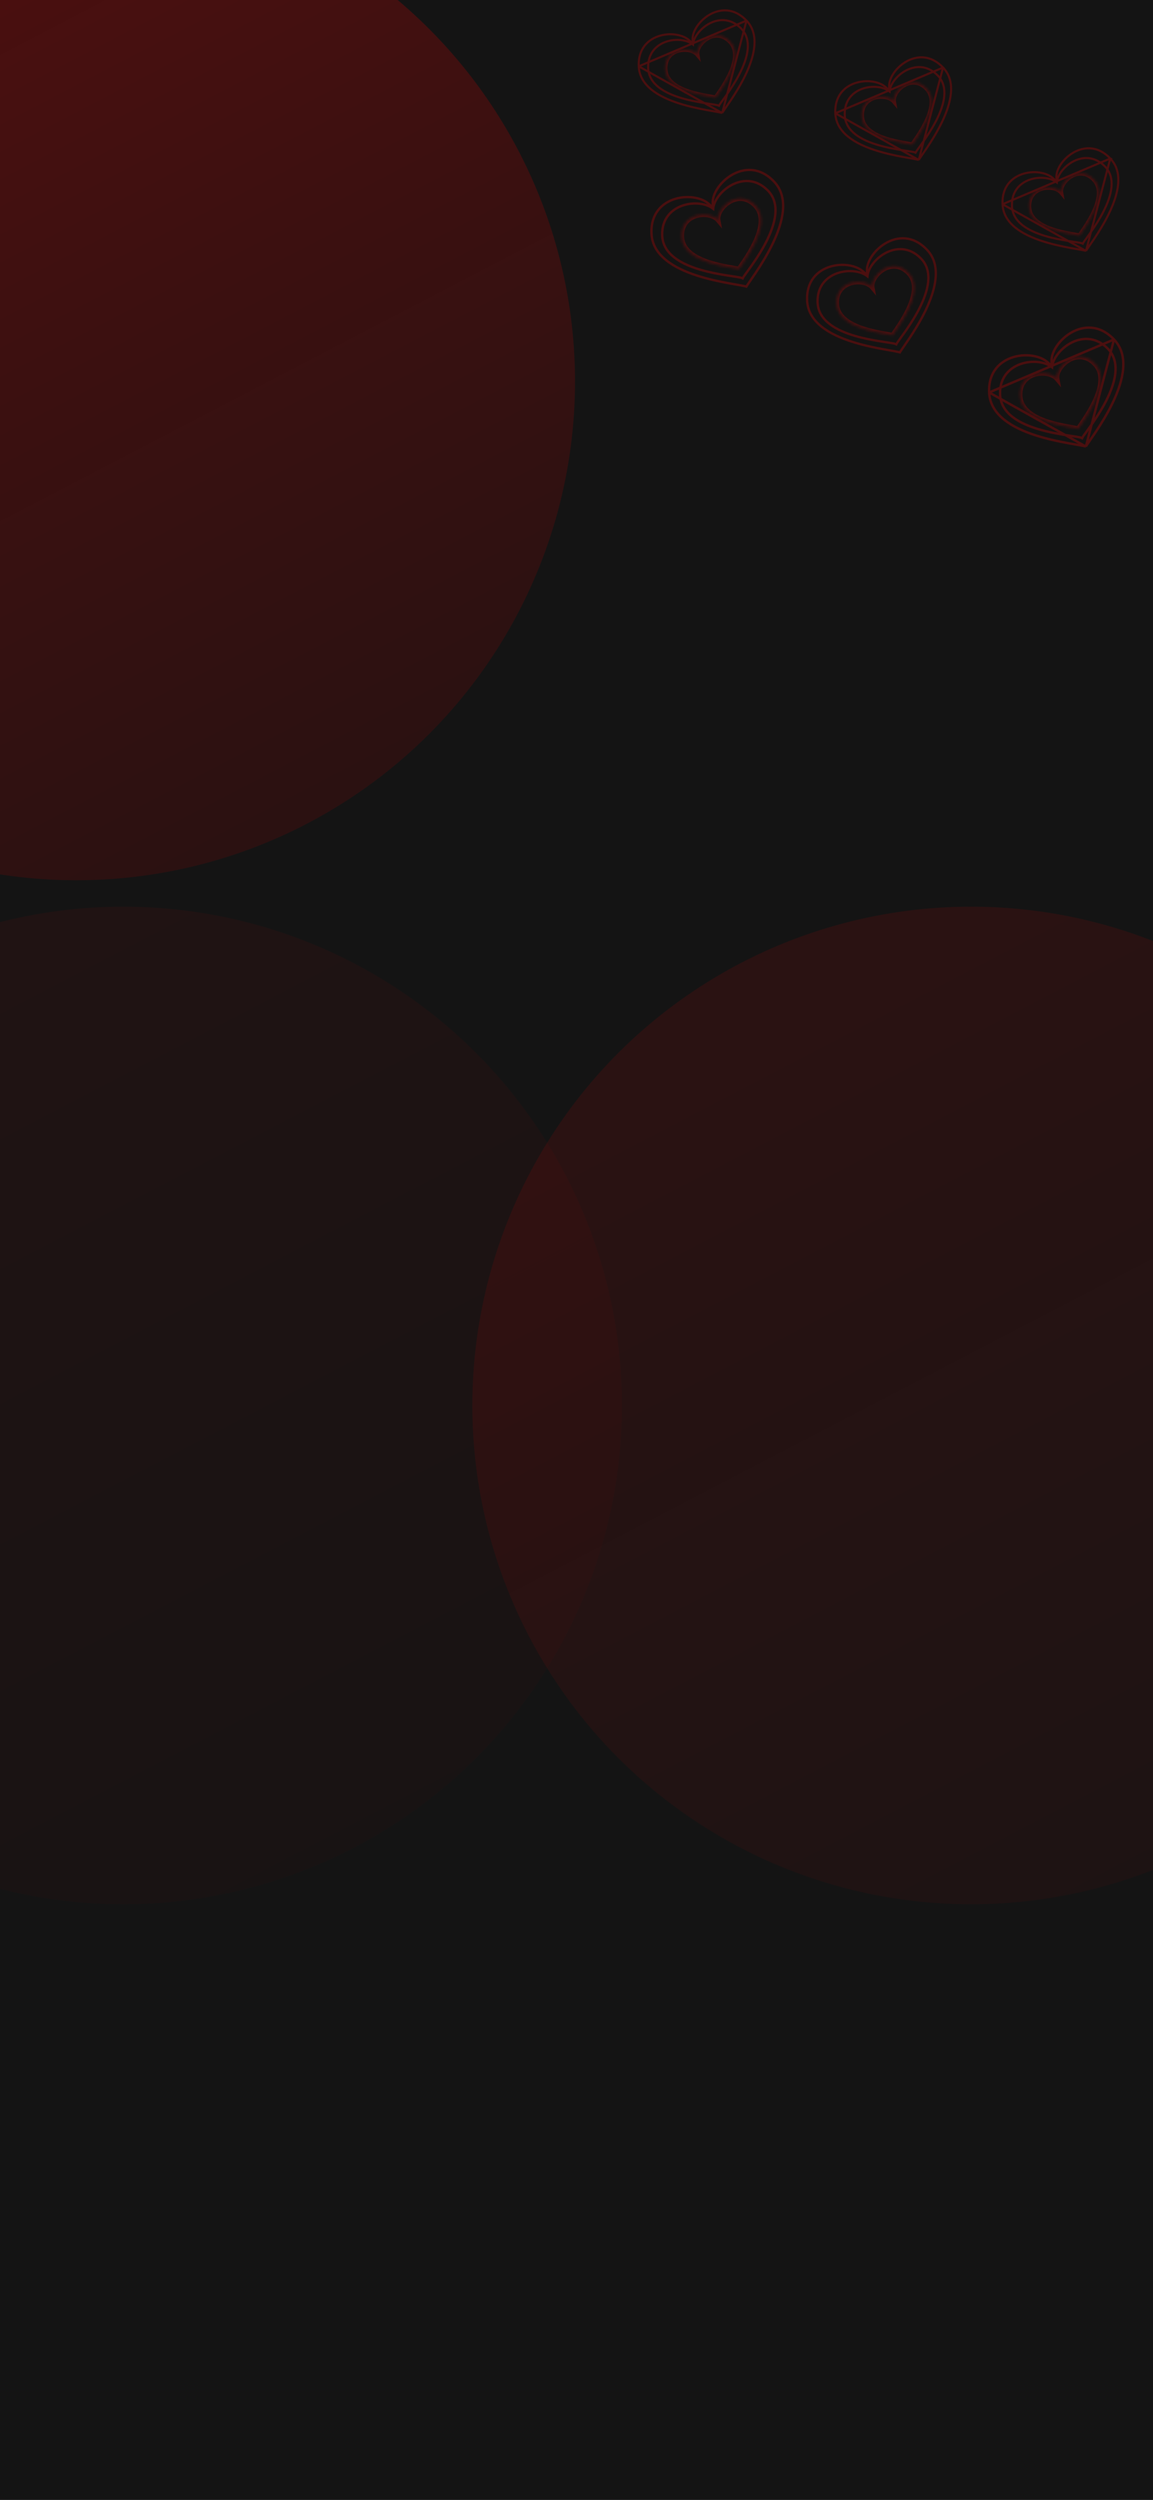 <svg width="393" height="852" viewBox="0 0 393 852" fill="none" xmlns="http://www.w3.org/2000/svg">
<g clip-path="url(#clip0_33903_866)">
<rect width="393" height="852" fill="#141414"/>
<g filter="url(#filter0_f_33903_866)">
<circle cx="26" cy="130" r="170" fill="url(#paint0_linear_33903_866)"/>
</g>
<g filter="url(#filter1_f_33903_866)">
<circle cx="331" cy="479" r="170" fill="url(#paint1_linear_33903_866)" fill-opacity="0.4"/>
</g>
<g filter="url(#filter2_f_33903_866)">
<circle cx="42" cy="479" r="170" fill="url(#paint2_linear_33903_866)" fill-opacity="0.21"/>
</g>
<g opacity="0.24">
<path d="M254.443 7.018L254.442 7.017C252.311 4.781 250.045 3.766 247.87 3.567C245.69 3.368 243.569 3.987 241.732 5.075C239.895 6.164 238.356 7.714 237.346 9.351C236.333 10.994 235.876 12.683 236.128 14.059L235.515 14.342C234.552 13.157 232.936 12.314 231.024 11.92C229.117 11.527 226.95 11.589 224.926 12.181C222.904 12.773 221.038 13.889 219.712 15.592C218.388 17.291 217.582 19.597 217.715 22.606L254.443 7.018ZM254.443 7.018C256.7 9.375 257.395 12.371 257.129 15.616C256.862 18.869 255.63 22.346 254.064 25.608C252.5 28.866 250.614 31.889 249.056 34.23C248.418 35.188 247.837 36.03 247.355 36.729C247.248 36.884 247.146 37.032 247.049 37.172C246.784 37.558 246.557 37.89 246.382 38.159C246.298 38.288 246.223 38.406 246.159 38.512M254.443 7.018L246.159 38.512M246.159 38.512C246.026 38.471 245.873 38.432 245.707 38.394C245.383 38.318 244.98 38.239 244.512 38.153C244.081 38.074 243.59 37.988 243.052 37.894L242.917 37.871C242.326 37.768 241.678 37.654 240.987 37.528C238.218 37.022 234.745 36.307 231.328 35.2C227.907 34.093 224.566 32.599 222.049 30.548C219.538 28.503 217.862 25.917 217.715 22.606L246.159 38.512ZM244.76 35.924L245.066 36.065L245.217 35.764C245.256 35.687 245.346 35.546 245.494 35.332C245.639 35.123 245.828 34.861 246.054 34.55C246.121 34.457 246.192 34.36 246.266 34.259C246.685 33.684 247.199 32.977 247.765 32.17C249.097 30.271 250.721 27.807 252.083 25.15C253.442 22.498 254.55 19.631 254.83 16.932C255.111 14.224 254.559 11.654 252.561 9.661C250.75 7.833 248.764 6.999 246.812 6.872C244.866 6.745 242.981 7.321 241.361 8.267C239.742 9.212 238.372 10.535 237.454 11.929C236.75 12.998 236.294 14.136 236.22 15.192C235.328 14.474 234.129 13.993 232.816 13.758C231.146 13.457 229.251 13.546 227.473 14.076C225.694 14.607 224.017 15.585 222.802 17.077C221.584 18.574 220.848 20.567 220.924 23.093C220.991 25.96 222.455 28.145 224.594 29.81C226.724 31.468 229.542 32.626 232.381 33.459C235.223 34.292 238.112 34.808 240.401 35.168C240.976 35.259 241.507 35.339 241.991 35.412C242.478 35.485 242.917 35.551 243.305 35.614C243.688 35.675 244.009 35.732 244.261 35.785C244.521 35.841 244.681 35.888 244.76 35.924Z" stroke="#FF0000" stroke-width="0.697"/>
<mask id="path-5-inside-1_33903_866" fill="white">
<path d="M248.86 14.253C243.7 8.873 237.036 15.108 237.692 18.615C235.223 15.651 226.437 16.352 226.796 23.618C227.162 31.789 242.593 32.657 243.926 33.302C244.47 32.087 254.43 20.063 248.86 14.253Z"/>
</mask>
<path d="M237.692 18.615L237.157 19.061L238.868 21.115L238.377 18.486L237.692 18.615ZM226.796 23.618L227.493 23.587L227.492 23.584L226.796 23.618ZM243.926 33.302L243.623 33.929L244.269 34.242L244.562 33.587L243.926 33.302ZM249.363 13.77C247.968 12.316 246.431 11.611 244.906 11.478C243.393 11.345 241.952 11.781 240.739 12.503C239.528 13.223 238.514 14.242 237.842 15.332C237.179 16.406 236.799 17.632 237.007 18.743L238.377 18.486C238.257 17.844 238.465 16.976 239.028 16.063C239.582 15.165 240.433 14.305 241.451 13.7C242.467 13.097 243.618 12.764 244.785 12.866C245.94 12.967 247.172 13.499 248.357 14.735L249.363 13.77ZM238.227 18.169C237.477 17.268 236.3 16.699 235.037 16.442C233.763 16.182 232.33 16.223 230.99 16.611C229.647 17 228.369 17.748 227.451 18.926C226.526 20.112 226.003 21.687 226.101 23.652L227.492 23.584C227.41 21.916 227.851 20.679 228.55 19.783C229.255 18.878 230.26 18.273 231.378 17.95C232.497 17.625 233.701 17.592 234.758 17.807C235.825 18.024 236.672 18.479 237.157 19.061L238.227 18.169ZM226.1 23.649C226.203 25.94 227.37 27.697 228.999 29.027C230.614 30.346 232.712 31.274 234.783 31.945C236.863 32.619 238.964 33.05 240.613 33.351C241.486 33.511 242.109 33.613 242.696 33.721C242.969 33.771 243.189 33.815 243.359 33.855C243.443 33.875 243.509 33.892 243.558 33.907C243.611 33.923 243.628 33.931 243.623 33.929L244.23 32.675C244.07 32.598 243.864 32.542 243.678 32.498C243.474 32.451 243.227 32.402 242.949 32.351C242.435 32.256 241.631 32.121 240.864 31.98C239.234 31.683 237.204 31.265 235.213 30.619C233.215 29.972 231.303 29.11 229.88 27.948C228.471 26.797 227.573 25.381 227.493 23.587L226.1 23.649ZM244.562 33.587C244.562 33.587 244.565 33.581 244.572 33.567C244.58 33.553 244.59 33.535 244.604 33.512C244.632 33.465 244.669 33.405 244.717 33.331C244.813 33.183 244.94 32.996 245.097 32.767C245.408 32.315 245.825 31.716 246.29 31.016C247.221 29.615 248.363 27.786 249.314 25.802C250.262 23.825 251.041 21.651 251.21 19.566C251.38 17.465 250.931 15.406 249.363 13.771L248.357 14.735C249.574 16.004 249.968 17.627 249.821 19.453C249.672 21.295 248.971 23.292 248.057 25.2C247.147 27.1 246.045 28.867 245.13 30.244C244.672 30.933 244.265 31.518 243.949 31.979C243.792 32.207 243.655 32.408 243.548 32.572C243.449 32.724 243.35 32.885 243.29 33.017L244.562 33.587Z" fill="#FF0000" mask="url(#path-5-inside-1_33903_866)"/>
<path d="M263.811 61.873L263.812 61.874C266.378 64.553 267.168 67.959 266.865 71.648C266.562 75.346 265.162 79.298 263.382 83.007C261.604 86.711 259.459 90.147 257.688 92.808C256.963 93.897 256.303 94.855 255.755 95.649C255.633 95.825 255.517 95.993 255.407 96.153C255.105 96.591 254.848 96.969 254.648 97.274C254.553 97.421 254.467 97.555 254.396 97.676C254.244 97.63 254.07 97.585 253.882 97.541C253.513 97.455 253.054 97.365 252.523 97.268C252.033 97.177 251.475 97.08 250.864 96.974L250.71 96.947C250.038 96.829 249.302 96.701 248.515 96.557C245.368 95.982 241.42 95.169 237.536 93.911C233.647 92.652 229.85 90.954 226.988 88.623C224.134 86.297 222.228 83.359 222.061 79.594C221.91 76.173 222.826 73.552 224.331 71.621C225.839 69.685 227.96 68.416 230.259 67.744C232.559 67.071 235.022 67 237.19 67.447C239.364 67.894 241.201 68.853 242.296 70.2L242.993 69.878C242.706 68.314 243.225 66.394 244.377 64.526C245.525 62.666 247.274 60.904 249.363 59.666C251.45 58.429 253.861 57.725 256.34 57.952C258.813 58.177 261.389 59.332 263.811 61.873ZM252.805 94.734L253.153 94.894L253.325 94.552C253.369 94.464 253.47 94.304 253.639 94.06C253.804 93.823 254.018 93.526 254.275 93.172C254.352 93.066 254.433 92.956 254.517 92.841C254.993 92.187 255.577 91.384 256.221 90.466C257.735 88.308 259.581 85.506 261.129 82.486C262.674 79.471 263.934 76.213 264.252 73.144C264.572 70.066 263.944 67.145 261.673 64.879C259.614 62.8 257.356 61.853 255.137 61.708C252.925 61.564 250.782 62.219 248.941 63.294C247.1 64.369 245.544 65.873 244.5 67.457C243.699 68.672 243.181 69.966 243.097 71.166C242.082 70.35 240.72 69.804 239.228 69.535C237.328 69.194 235.174 69.295 233.153 69.898C231.131 70.501 229.225 71.613 227.844 73.309C226.459 75.011 225.622 77.277 225.708 80.147C225.785 83.407 227.449 85.891 229.88 87.783C232.303 89.669 235.506 90.984 238.732 91.931C241.964 92.879 245.248 93.465 247.85 93.875C248.504 93.978 249.107 94.069 249.657 94.151C250.211 94.235 250.71 94.31 251.151 94.381C251.586 94.451 251.951 94.515 252.237 94.576C252.533 94.639 252.715 94.693 252.805 94.734Z" stroke="#FF0000" stroke-width="0.792"/>
<mask id="path-8-inside-2_33903_866" fill="white">
<path d="M257.465 70.093C251.6 63.979 244.025 71.066 244.77 75.052C241.963 71.683 231.976 72.48 232.384 80.74C232.8 90.028 250.341 91.015 251.857 91.748C252.476 90.367 263.797 76.699 257.465 70.093Z"/>
</mask>
<path d="M244.77 75.052L244.162 75.559L246.107 77.895L245.549 74.906L244.77 75.052ZM232.384 80.74L233.176 80.704L233.176 80.7L232.384 80.74ZM251.857 91.748L251.512 92.461L252.247 92.816L252.58 92.072L251.857 91.748ZM258.037 69.545C256.451 67.892 254.705 67.091 252.971 66.939C251.251 66.788 249.613 67.284 248.234 68.104C246.857 68.922 245.704 70.082 244.94 71.32C244.186 72.541 243.755 73.935 243.992 75.198L245.549 74.906C245.412 74.176 245.648 73.189 246.288 72.152C246.918 71.131 247.886 70.153 249.043 69.466C250.198 68.78 251.507 68.401 252.833 68.517C254.147 68.632 255.546 69.237 256.894 70.642L258.037 69.545ZM245.379 74.545C244.526 73.521 243.188 72.875 241.751 72.582C240.304 72.287 238.675 72.333 237.151 72.774C235.625 73.217 234.172 74.066 233.128 75.406C232.077 76.754 231.483 78.544 231.593 80.779L233.176 80.7C233.082 78.805 233.583 77.398 234.377 76.38C235.179 75.352 236.322 74.664 237.592 74.296C238.865 73.927 240.234 73.889 241.435 74.134C242.648 74.381 243.611 74.898 244.162 75.559L245.379 74.545ZM231.593 80.775C231.71 83.379 233.036 85.376 234.888 86.889C236.724 88.388 239.109 89.442 241.464 90.206C243.827 90.972 246.216 91.461 248.091 91.804C249.083 91.985 249.791 92.101 250.459 92.224C250.768 92.281 251.019 92.331 251.212 92.377C251.308 92.399 251.383 92.419 251.438 92.436C251.498 92.454 251.517 92.464 251.512 92.461L252.202 91.035C252.021 90.947 251.787 90.885 251.574 90.835C251.343 90.78 251.062 90.725 250.746 90.667C250.162 90.559 249.248 90.405 248.376 90.246C246.523 89.907 244.216 89.432 241.952 88.699C239.68 87.963 237.507 86.983 235.89 85.662C234.288 84.354 233.267 82.744 233.176 80.704L231.593 80.775ZM252.58 92.072C252.58 92.073 252.583 92.066 252.592 92.049C252.6 92.034 252.612 92.013 252.627 91.986C252.659 91.933 252.701 91.865 252.756 91.781C252.865 91.613 253.01 91.4 253.188 91.14C253.542 90.626 254.015 89.945 254.544 89.149C255.603 87.557 256.901 85.478 257.982 83.222C259.059 80.975 259.945 78.503 260.136 76.133C260.33 73.746 259.819 71.405 258.037 69.545L256.893 70.641C258.277 72.085 258.726 73.929 258.558 76.005C258.388 78.099 257.592 80.369 256.553 82.537C255.518 84.697 254.265 86.707 253.225 88.272C252.705 89.055 252.242 89.721 251.883 90.243C251.704 90.503 251.549 90.731 251.427 90.918C251.315 91.092 251.202 91.274 251.134 91.424L252.58 92.072Z" fill="#FF0000" mask="url(#path-8-inside-2_33903_866)"/>
<path d="M321.443 23.018L321.442 23.017C319.311 20.781 317.045 19.766 314.87 19.567C312.69 19.368 310.569 19.987 308.732 21.075C306.895 22.164 305.356 23.714 304.346 25.351C303.333 26.994 302.876 28.683 303.128 30.059L302.515 30.342C301.552 29.157 299.936 28.314 298.024 27.92C296.117 27.527 293.95 27.59 291.926 28.181C289.904 28.773 288.038 29.889 286.712 31.592C285.388 33.291 284.582 35.597 284.715 38.606L321.443 23.018ZM321.443 23.018C323.7 25.375 324.395 28.371 324.129 31.616C323.862 34.869 322.63 38.346 321.064 41.608C319.5 44.867 317.614 47.889 316.056 50.23C315.418 51.188 314.837 52.03 314.355 52.729C314.248 52.884 314.146 53.032 314.049 53.172C313.784 53.558 313.557 53.89 313.382 54.159C313.298 54.288 313.223 54.406 313.159 54.512M321.443 23.018L313.159 54.512M313.159 54.512C313.026 54.471 312.873 54.432 312.707 54.394C312.383 54.318 311.98 54.239 311.512 54.153C311.081 54.074 310.59 53.988 310.052 53.894L309.917 53.871C309.326 53.768 308.678 53.654 307.987 53.528C305.218 53.022 301.745 52.307 298.328 51.2C294.907 50.093 291.566 48.599 289.049 46.548C286.538 44.503 284.862 41.917 284.715 38.606L313.159 54.512ZM311.76 51.924L312.066 52.065L312.217 51.764C312.256 51.687 312.346 51.546 312.494 51.332C312.639 51.123 312.828 50.861 313.054 50.55C313.121 50.457 313.192 50.36 313.266 50.259C313.685 49.684 314.199 48.977 314.765 48.17C316.097 46.271 317.721 43.807 319.083 41.15C320.442 38.498 321.55 35.631 321.83 32.932C322.111 30.224 321.559 27.654 319.561 25.661C317.75 23.833 315.764 22.999 313.812 22.872C311.866 22.745 309.981 23.321 308.361 24.267C306.742 25.212 305.372 26.535 304.454 27.929C303.75 28.998 303.294 30.136 303.22 31.192C302.328 30.474 301.129 29.993 299.816 29.758C298.146 29.457 296.251 29.546 294.473 30.076C292.694 30.607 291.017 31.585 289.802 33.077C288.584 34.574 287.848 36.567 287.924 39.093C287.991 41.96 289.455 44.145 291.594 45.81C293.724 47.468 296.542 48.626 299.381 49.459C302.223 50.292 305.112 50.808 307.401 51.168C307.976 51.259 308.507 51.339 308.991 51.412C309.478 51.485 309.917 51.551 310.305 51.614C310.688 51.675 311.009 51.732 311.261 51.785C311.521 51.841 311.681 51.888 311.76 51.924Z" stroke="#FF0000" stroke-width="0.697"/>
<mask id="path-11-inside-3_33903_866" fill="white">
<path d="M315.86 30.253C310.7 24.873 304.036 31.108 304.692 34.615C302.223 31.651 293.437 32.352 293.796 39.618C294.162 47.789 309.593 48.657 310.926 49.302C311.47 48.087 321.43 36.063 315.86 30.253Z"/>
</mask>
<path d="M304.692 34.615L304.157 35.061L305.868 37.115L305.377 34.486L304.692 34.615ZM293.796 39.618L294.493 39.587L294.492 39.584L293.796 39.618ZM310.926 49.302L310.623 49.929L311.269 50.242L311.562 49.587L310.926 49.302ZM316.363 29.77C314.968 28.316 313.431 27.611 311.906 27.478C310.393 27.345 308.952 27.782 307.739 28.503C306.528 29.223 305.514 30.242 304.842 31.331C304.179 32.406 303.799 33.632 304.007 34.743L305.377 34.486C305.257 33.844 305.465 32.976 306.028 32.063C306.582 31.165 307.433 30.305 308.451 29.701C309.467 29.097 310.618 28.764 311.785 28.866C312.94 28.967 314.172 29.5 315.357 30.735L316.363 29.77ZM305.227 34.169C304.477 33.268 303.3 32.699 302.037 32.442C300.763 32.182 299.33 32.223 297.99 32.611C296.647 33 295.369 33.748 294.451 34.926C293.526 36.112 293.003 37.687 293.101 39.652L294.492 39.584C294.41 37.916 294.851 36.679 295.55 35.783C296.255 34.879 297.26 34.273 298.378 33.95C299.497 33.625 300.701 33.592 301.758 33.807C302.825 34.025 303.672 34.479 304.157 35.061L305.227 34.169ZM293.1 39.649C293.203 41.94 294.37 43.697 295.999 45.027C297.614 46.346 299.712 47.274 301.783 47.945C303.863 48.619 305.964 49.05 307.613 49.351C308.486 49.511 309.109 49.613 309.696 49.721C309.969 49.771 310.189 49.815 310.359 49.855C310.443 49.875 310.509 49.892 310.558 49.907C310.611 49.923 310.628 49.931 310.623 49.929L311.23 48.675C311.07 48.598 310.864 48.542 310.678 48.498C310.474 48.451 310.227 48.402 309.949 48.351C309.435 48.256 308.631 48.121 307.864 47.98C306.234 47.682 304.204 47.265 302.213 46.62C300.215 45.972 298.303 45.11 296.88 43.948C295.471 42.797 294.573 41.382 294.493 39.587L293.1 39.649ZM311.562 49.587C311.562 49.587 311.565 49.581 311.572 49.567C311.58 49.553 311.59 49.535 311.604 49.512C311.632 49.465 311.669 49.405 311.717 49.331C311.813 49.183 311.94 48.996 312.097 48.767C312.408 48.315 312.825 47.716 313.29 47.016C314.221 45.615 315.363 43.786 316.314 41.802C317.262 39.825 318.041 37.651 318.21 35.566C318.38 33.465 317.931 31.406 316.363 29.77L315.357 30.735C316.574 32.004 316.968 33.627 316.821 35.453C316.672 37.295 315.971 39.292 315.057 41.2C314.147 43.1 313.045 44.867 312.13 46.244C311.672 46.933 311.265 47.518 310.949 47.978C310.792 48.207 310.655 48.408 310.548 48.572C310.449 48.724 310.35 48.885 310.29 49.017L311.562 49.587Z" fill="#FF0000" mask="url(#path-11-inside-3_33903_866)"/>
<path d="M315.928 85.086L315.929 85.087C318.438 87.706 319.21 91.037 318.914 94.643C318.617 98.259 317.248 102.123 315.508 105.749C313.77 109.371 311.673 112.73 309.941 115.332C309.233 116.397 308.587 117.333 308.051 118.109C307.932 118.281 307.818 118.446 307.711 118.602C307.416 119.031 307.164 119.4 306.969 119.699C306.876 119.842 306.792 119.974 306.722 120.092C306.574 120.046 306.404 120.002 306.22 119.96C305.859 119.876 305.411 119.788 304.891 119.692C304.412 119.604 303.867 119.509 303.269 119.405L303.118 119.379C302.461 119.264 301.742 119.138 300.973 118.997C297.896 118.435 294.035 117.64 290.237 116.41C286.436 115.179 282.723 113.519 279.925 111.24C277.134 108.966 275.271 106.093 275.107 102.412C274.96 99.068 275.855 96.504 277.327 94.616C278.801 92.724 280.875 91.483 283.123 90.826C285.372 90.168 287.78 90.099 289.9 90.535C292.025 90.973 293.821 91.911 294.892 93.227L295.573 92.913C295.292 91.383 295.8 89.506 296.927 87.68C298.049 85.861 299.759 84.138 301.801 82.928C303.842 81.719 306.2 81.03 308.623 81.252C311.041 81.473 313.559 82.601 315.928 85.086ZM305.167 117.215L305.507 117.372L305.675 117.037C305.718 116.951 305.818 116.795 305.983 116.556C306.143 116.324 306.353 116.034 306.605 115.688C306.68 115.585 306.758 115.476 306.84 115.364C307.306 114.725 307.878 113.939 308.507 113.042C309.987 110.932 311.792 108.193 313.305 105.24C314.816 102.292 316.048 99.106 316.359 96.106C316.671 93.096 316.058 90.24 313.837 88.025C311.824 85.993 309.617 85.066 307.447 84.925C305.285 84.784 303.189 85.424 301.389 86.475C299.589 87.526 298.067 88.997 297.047 90.545C296.264 91.733 295.757 92.998 295.675 94.172C294.683 93.374 293.351 92.84 291.892 92.578C290.035 92.244 287.929 92.343 285.953 92.932C283.976 93.522 282.112 94.609 280.762 96.268C279.408 97.931 278.589 100.147 278.674 102.953C278.748 106.14 280.376 108.569 282.753 110.419C285.121 112.263 288.253 113.549 291.408 114.474C294.567 115.401 297.778 115.974 300.322 116.375C300.961 116.476 301.552 116.564 302.089 116.645C302.63 116.727 303.118 116.8 303.55 116.87C303.975 116.938 304.331 117.001 304.612 117.061C304.901 117.122 305.079 117.175 305.167 117.215Z" stroke="#FF0000" stroke-width="0.774"/>
<mask id="path-14-inside-4_33903_866" fill="white">
<path d="M309.723 93.12C303.989 87.141 296.582 94.071 297.311 97.968C294.567 94.674 284.802 95.454 285.201 103.529C285.607 112.611 302.758 113.575 304.24 114.292C304.845 112.942 315.914 99.578 309.723 93.12Z"/>
</mask>
<path d="M297.311 97.968L296.716 98.464L298.619 100.747L298.072 97.826L297.311 97.968ZM285.201 103.529L285.975 103.494L285.975 103.491L285.201 103.529ZM304.24 114.292L303.903 114.989L304.621 115.337L304.947 114.609L304.24 114.292ZM310.282 92.584C308.732 90.968 307.024 90.184 305.33 90.036C303.647 89.889 302.046 90.373 300.698 91.175C299.351 91.975 298.225 93.109 297.478 94.319C296.74 95.513 296.319 96.876 296.55 98.11L298.072 97.826C297.939 97.112 298.17 96.146 298.796 95.132C299.412 94.134 300.358 93.178 301.489 92.506C302.618 91.835 303.898 91.465 305.195 91.579C306.479 91.691 307.847 92.283 309.165 93.656L310.282 92.584ZM297.906 97.472C297.072 96.472 295.764 95.839 294.36 95.553C292.944 95.264 291.352 95.309 289.862 95.741C288.37 96.174 286.949 97.004 285.929 98.314C284.901 99.632 284.32 101.383 284.428 103.567L285.975 103.491C285.883 101.638 286.374 100.262 287.15 99.266C287.933 98.261 289.051 97.589 290.293 97.229C291.538 96.868 292.876 96.831 294.05 97.07C295.236 97.312 296.178 97.818 296.716 98.464L297.906 97.472ZM284.428 103.564C284.542 106.11 285.839 108.063 287.649 109.541C289.444 111.007 291.776 112.038 294.079 112.784C296.389 113.533 298.724 114.012 300.558 114.347C301.528 114.524 302.22 114.638 302.873 114.758C303.176 114.814 303.421 114.863 303.61 114.907C303.704 114.929 303.776 114.948 303.831 114.965C303.889 114.983 303.908 114.992 303.903 114.989L304.578 113.595C304.4 113.509 304.172 113.448 303.964 113.399C303.738 113.346 303.463 113.292 303.154 113.235C302.583 113.13 301.689 112.979 300.837 112.823C299.025 112.492 296.769 112.028 294.556 111.311C292.335 110.591 290.21 109.633 288.629 108.342C287.063 107.063 286.064 105.489 285.975 103.494L284.428 103.564ZM304.947 114.609C304.947 114.61 304.95 114.603 304.958 114.587C304.967 114.571 304.978 114.551 304.993 114.525C305.024 114.473 305.066 114.407 305.119 114.325C305.226 114.16 305.367 113.952 305.542 113.698C305.887 113.195 306.35 112.53 306.868 111.751C307.903 110.194 309.172 108.162 310.228 105.956C311.282 103.759 312.148 101.343 312.335 99.025C312.524 96.691 312.025 94.402 310.283 92.584L309.164 93.656C310.517 95.067 310.956 96.871 310.792 98.9C310.626 100.947 309.848 103.167 308.832 105.287C307.82 107.399 306.595 109.364 305.578 110.894C305.069 111.659 304.616 112.31 304.265 112.821C304.091 113.075 303.939 113.298 303.82 113.481C303.71 113.65 303.599 113.829 303.534 113.976L304.947 114.609Z" fill="#FF0000" mask="url(#path-14-inside-4_33903_866)"/>
<path d="M378.443 54.018L378.442 54.017C376.311 51.781 374.045 50.766 371.87 50.567C369.69 50.368 367.569 50.987 365.732 52.075C363.895 53.164 362.356 54.714 361.346 56.351C360.333 57.994 359.876 59.683 360.128 61.059L359.515 61.342C358.552 60.157 356.936 59.314 355.024 58.92C353.117 58.527 350.95 58.59 348.926 59.181C346.904 59.773 345.038 60.889 343.712 62.592C342.388 64.29 341.582 66.597 341.715 69.606L378.443 54.018ZM378.443 54.018C380.7 56.375 381.395 59.371 381.129 62.616C380.862 65.869 379.63 69.346 378.064 72.608C376.5 75.867 374.614 78.889 373.056 81.23C372.418 82.188 371.837 83.03 371.355 83.729C371.248 83.884 371.146 84.032 371.049 84.172C370.784 84.558 370.557 84.89 370.382 85.159C370.298 85.288 370.223 85.406 370.159 85.512M378.443 54.018L370.159 85.512M370.159 85.512C370.026 85.472 369.873 85.432 369.707 85.394C369.383 85.318 368.98 85.239 368.512 85.153C368.081 85.074 367.59 84.988 367.052 84.894L366.917 84.871C366.326 84.768 365.678 84.654 364.987 84.528C362.218 84.022 358.745 83.307 355.328 82.2C351.907 81.093 348.566 79.599 346.049 77.548C343.538 75.503 341.862 72.917 341.715 69.606L370.159 85.512ZM368.76 82.924L369.066 83.065L369.217 82.764C369.256 82.687 369.346 82.546 369.494 82.332C369.639 82.123 369.828 81.861 370.054 81.55C370.121 81.457 370.192 81.36 370.266 81.259C370.685 80.684 371.199 79.977 371.765 79.17C373.097 77.271 374.721 74.807 376.083 72.15C377.442 69.498 378.55 66.631 378.83 63.932C379.111 61.224 378.559 58.654 376.561 56.661C374.75 54.833 372.764 53.999 370.812 53.872C368.866 53.745 366.981 54.321 365.361 55.267C363.742 56.212 362.372 57.535 361.454 58.929C360.75 59.998 360.294 61.136 360.22 62.192C359.328 61.474 358.129 60.993 356.816 60.758C355.146 60.457 353.251 60.546 351.473 61.076C349.694 61.607 348.017 62.585 346.802 64.077C345.584 65.574 344.848 67.567 344.924 70.093C344.991 72.96 346.455 75.145 348.594 76.81C350.724 78.468 353.542 79.626 356.381 80.459C359.223 81.292 362.112 81.808 364.401 82.168C364.976 82.259 365.507 82.339 365.991 82.412C366.478 82.485 366.917 82.551 367.305 82.614C367.688 82.675 368.009 82.732 368.261 82.785C368.521 82.841 368.681 82.888 368.76 82.924Z" stroke="#FF0000" stroke-width="0.697"/>
<mask id="path-17-inside-5_33903_866" fill="white">
<path d="M372.86 61.253C367.7 55.873 361.036 62.108 361.692 65.615C359.223 62.651 350.437 63.352 350.796 70.618C351.162 78.789 366.593 79.657 367.926 80.302C368.47 79.087 378.43 67.063 372.86 61.253Z"/>
</mask>
<path d="M361.692 65.615L361.157 66.061L362.868 68.115L362.377 65.487L361.692 65.615ZM350.796 70.618L351.493 70.587L351.492 70.584L350.796 70.618ZM367.926 80.302L367.623 80.929L368.269 81.242L368.562 80.587L367.926 80.302ZM373.363 60.77C371.968 59.316 370.431 58.611 368.906 58.478C367.393 58.345 365.952 58.782 364.739 59.503C363.528 60.222 362.514 61.242 361.842 62.331C361.179 63.406 360.799 64.632 361.007 65.743L362.377 65.487C362.257 64.844 362.465 63.976 363.028 63.063C363.582 62.165 364.433 61.305 365.451 60.7C366.467 60.097 367.618 59.764 368.785 59.866C369.94 59.967 371.172 60.499 372.357 61.735L373.363 60.77ZM362.227 65.169C361.477 64.268 360.3 63.699 359.037 63.442C357.763 63.182 356.33 63.223 354.99 63.611C353.647 64 352.369 64.748 351.451 65.926C350.526 67.112 350.003 68.687 350.101 70.652L351.492 70.584C351.41 68.916 351.851 67.679 352.55 66.783C353.255 65.879 354.26 65.273 355.378 64.95C356.497 64.625 357.701 64.592 358.758 64.807C359.825 65.025 360.672 65.479 361.157 66.061L362.227 65.169ZM350.1 70.649C350.203 72.94 351.37 74.697 352.999 76.027C354.614 77.346 356.712 78.274 358.783 78.945C360.863 79.619 362.964 80.05 364.613 80.351C365.486 80.511 366.109 80.613 366.696 80.721C366.969 80.771 367.189 80.815 367.359 80.855C367.443 80.875 367.509 80.892 367.558 80.907C367.611 80.923 367.628 80.931 367.623 80.929L368.23 79.675C368.07 79.598 367.864 79.542 367.678 79.498C367.474 79.451 367.227 79.402 366.949 79.351C366.435 79.256 365.631 79.121 364.864 78.98C363.234 78.683 361.204 78.265 359.213 77.62C357.215 76.972 355.303 76.11 353.88 74.948C352.471 73.797 351.573 72.382 351.493 70.587L350.1 70.649ZM368.562 80.587C368.562 80.587 368.565 80.581 368.572 80.567C368.58 80.553 368.59 80.535 368.604 80.512C368.632 80.465 368.669 80.405 368.717 80.331C368.813 80.183 368.94 79.996 369.097 79.767C369.408 79.315 369.825 78.716 370.29 78.016C371.221 76.615 372.363 74.786 373.314 72.802C374.262 70.825 375.041 68.651 375.21 66.566C375.38 64.466 374.931 62.406 373.363 60.77L372.357 61.735C373.574 63.004 373.968 64.627 373.821 66.453C373.672 68.295 372.971 70.292 372.057 72.2C371.147 74.1 370.045 75.868 369.13 77.244C368.672 77.933 368.265 78.518 367.949 78.978C367.792 79.207 367.655 79.408 367.548 79.572C367.449 79.725 367.35 79.885 367.29 80.017L368.562 80.587Z" fill="#FF0000" mask="url(#path-17-inside-5_33903_866)"/>
<path d="M379.711 115.692L379.711 115.691C377.241 113.101 374.616 111.924 372.095 111.694C369.568 111.463 367.111 112.18 364.982 113.441C362.853 114.703 361.071 116.499 359.901 118.396C358.726 120.3 358.196 122.257 358.489 123.851L357.779 124.179C356.663 122.806 354.79 121.829 352.574 121.373C350.364 120.917 347.854 120.99 345.509 121.676C343.165 122.361 341.003 123.654 339.466 125.627C337.932 127.596 336.999 130.268 337.152 133.755L379.711 115.692ZM379.711 115.692C382.327 118.423 383.132 121.895 382.823 125.655C382.514 129.425 381.087 133.454 379.273 137.234C377.46 141.01 375.274 144.512 373.469 147.225C372.73 148.335 372.057 149.311 371.498 150.12C371.374 150.3 371.256 150.471 371.144 150.634C370.836 151.081 370.573 151.466 370.37 151.777C370.273 151.926 370.186 152.064 370.113 152.187M379.711 115.692L370.113 152.187M370.113 152.187C369.958 152.14 369.781 152.094 369.589 152.049C369.213 151.962 368.746 151.87 368.204 151.771C367.704 151.679 367.136 151.58 366.514 151.471L366.356 151.444C365.67 151.324 364.92 151.193 364.119 151.046C360.911 150.46 356.886 149.631 352.926 148.349C348.963 147.065 345.092 145.335 342.175 142.958C339.265 140.588 337.323 137.592 337.152 133.755L370.113 152.187ZM368.491 149.188L368.846 149.351L369.021 149.002C369.066 148.913 369.17 148.75 369.342 148.501C369.51 148.259 369.728 147.956 369.99 147.596C370.069 147.488 370.151 147.375 370.236 147.258C370.721 146.592 371.317 145.773 371.973 144.838C373.517 142.637 375.399 139.782 376.976 136.703C378.551 133.63 379.836 130.308 380.16 127.18C380.486 124.042 379.846 121.065 377.531 118.755C375.432 116.636 373.131 115.67 370.869 115.523C368.614 115.376 366.43 116.044 364.553 117.14C362.676 118.235 361.089 119.768 360.025 121.383C359.209 122.622 358.681 123.94 358.596 125.164C357.561 124.332 356.172 123.775 354.651 123.502C352.715 123.154 350.52 123.257 348.459 123.871C346.398 124.486 344.455 125.62 343.047 127.349C341.636 129.083 340.782 131.393 340.87 134.319C340.948 137.641 342.645 140.174 345.123 142.103C347.592 144.025 350.858 145.366 354.147 146.331C357.44 147.297 360.788 147.894 363.44 148.312C364.107 148.417 364.722 148.51 365.283 148.594C365.847 148.679 366.356 148.755 366.805 148.828C367.249 148.899 367.62 148.965 367.913 149.027C368.214 149.091 368.4 149.146 368.491 149.188Z" stroke="#FF0000" stroke-width="0.807"/>
<mask id="path-20-inside-6_33903_866" fill="white">
<path d="M373.24 124.07C367.261 117.837 359.54 125.062 360.299 129.125C357.438 125.69 347.258 126.503 347.674 134.922C348.097 144.391 365.978 145.396 367.524 146.144C368.154 144.736 379.694 130.803 373.24 124.07Z"/>
</mask>
<path d="M360.299 129.125L359.679 129.641L361.663 132.022L361.093 128.976L360.299 129.125ZM347.674 134.922L348.481 134.886L348.481 134.882L347.674 134.922ZM367.524 146.144L367.172 146.871L367.921 147.233L368.261 146.474L367.524 146.144ZM373.823 123.511C372.207 121.826 370.426 121.009 368.659 120.855C366.906 120.701 365.236 121.207 363.83 122.042C362.427 122.876 361.252 124.058 360.473 125.32C359.705 126.566 359.265 127.986 359.506 129.273L361.093 128.976C360.954 128.232 361.195 127.225 361.847 126.168C362.489 125.127 363.476 124.131 364.655 123.43C365.832 122.731 367.167 122.345 368.519 122.463C369.858 122.58 371.284 123.197 372.658 124.629L373.823 123.511ZM360.92 128.608C360.05 127.564 358.687 126.905 357.223 126.607C355.747 126.306 354.086 126.353 352.533 126.803C350.977 127.254 349.497 128.12 348.432 129.485C347.361 130.86 346.755 132.684 346.868 134.962L348.481 134.882C348.385 132.95 348.896 131.516 349.706 130.478C350.523 129.43 351.688 128.729 352.983 128.354C354.28 127.978 355.675 127.939 356.9 128.189C358.136 128.441 359.118 128.968 359.679 129.641L360.92 128.608ZM346.868 134.958C346.986 137.613 348.339 139.649 350.226 141.19C352.098 142.719 354.529 143.793 356.929 144.571C359.338 145.352 361.773 145.851 363.685 146.201C364.696 146.386 365.418 146.504 366.098 146.629C366.414 146.688 366.67 146.738 366.866 146.785C366.964 146.808 367.04 146.828 367.097 146.845C367.158 146.864 367.177 146.873 367.172 146.871L367.875 145.417C367.691 145.328 367.452 145.263 367.235 145.213C367 145.157 366.713 145.101 366.391 145.041C365.796 144.932 364.864 144.775 363.975 144.612C362.086 144.267 359.734 143.783 357.427 143.035C355.111 142.285 352.896 141.286 351.248 139.94C349.615 138.606 348.574 136.966 348.481 134.886L346.868 134.958ZM368.261 146.474C368.26 146.474 368.263 146.467 368.272 146.451C368.281 146.435 368.293 146.414 368.309 146.387C368.341 146.332 368.384 146.263 368.44 146.178C368.551 146.006 368.699 145.789 368.881 145.524C369.241 145 369.724 144.306 370.263 143.495C371.342 141.871 372.665 139.752 373.767 137.453C374.865 135.162 375.768 132.643 375.963 130.227C376.16 127.793 375.64 125.407 373.823 123.511L372.657 124.629C374.068 126.1 374.525 127.98 374.354 130.097C374.181 132.231 373.37 134.545 372.311 136.755C371.255 138.957 369.979 141.005 368.918 142.601C368.388 143.399 367.916 144.077 367.55 144.61C367.368 144.874 367.209 145.107 367.086 145.298C366.971 145.475 366.855 145.661 366.787 145.814L368.261 146.474Z" fill="#FF0000" mask="url(#path-20-inside-6_33903_866)"/>
</g>
</g>
<defs>
<filter id="filter0_f_33903_866" x="-279.914" y="-175.914" width="611.828" height="611.828" filterUnits="userSpaceOnUse" color-interpolation-filters="sRGB">
<feFlood flood-opacity="0" result="BackgroundImageFix"/>
<feBlend mode="normal" in="SourceGraphic" in2="BackgroundImageFix" result="shape"/>
<feGaussianBlur stdDeviation="67.957" result="effect1_foregroundBlur_33903_866"/>
</filter>
<filter id="filter1_f_33903_866" x="25.086" y="173.086" width="611.828" height="611.828" filterUnits="userSpaceOnUse" color-interpolation-filters="sRGB">
<feFlood flood-opacity="0" result="BackgroundImageFix"/>
<feBlend mode="normal" in="SourceGraphic" in2="BackgroundImageFix" result="shape"/>
<feGaussianBlur stdDeviation="67.957" result="effect1_foregroundBlur_33903_866"/>
</filter>
<filter id="filter2_f_33903_866" x="-263.914" y="173.086" width="611.828" height="611.828" filterUnits="userSpaceOnUse" color-interpolation-filters="sRGB">
<feFlood flood-opacity="0" result="BackgroundImageFix"/>
<feBlend mode="normal" in="SourceGraphic" in2="BackgroundImageFix" result="shape"/>
<feGaussianBlur stdDeviation="67.957" result="effect1_foregroundBlur_33903_866"/>
</filter>
<linearGradient id="paint0_linear_33903_866" x1="26" y1="-40" x2="332.5" y2="548.5" gradientUnits="userSpaceOnUse">
<stop stop-color="#FF0000" stop-opacity="0.24"/>
<stop offset="1" stop-color="#990000" stop-opacity="0"/>
</linearGradient>
<linearGradient id="paint1_linear_33903_866" x1="331" y1="309" x2="637.5" y2="897.5" gradientUnits="userSpaceOnUse">
<stop stop-color="#FF0000" stop-opacity="0.24"/>
<stop offset="1" stop-color="#990000" stop-opacity="0"/>
</linearGradient>
<linearGradient id="paint2_linear_33903_866" x1="42" y1="309" x2="348.5" y2="897.5" gradientUnits="userSpaceOnUse">
<stop stop-color="#FF0000" stop-opacity="0.24"/>
<stop offset="1" stop-color="#990000" stop-opacity="0"/>
</linearGradient>
<clipPath id="clip0_33903_866">
<rect width="393" height="852" fill="white"/>
</clipPath>
</defs>
</svg>

